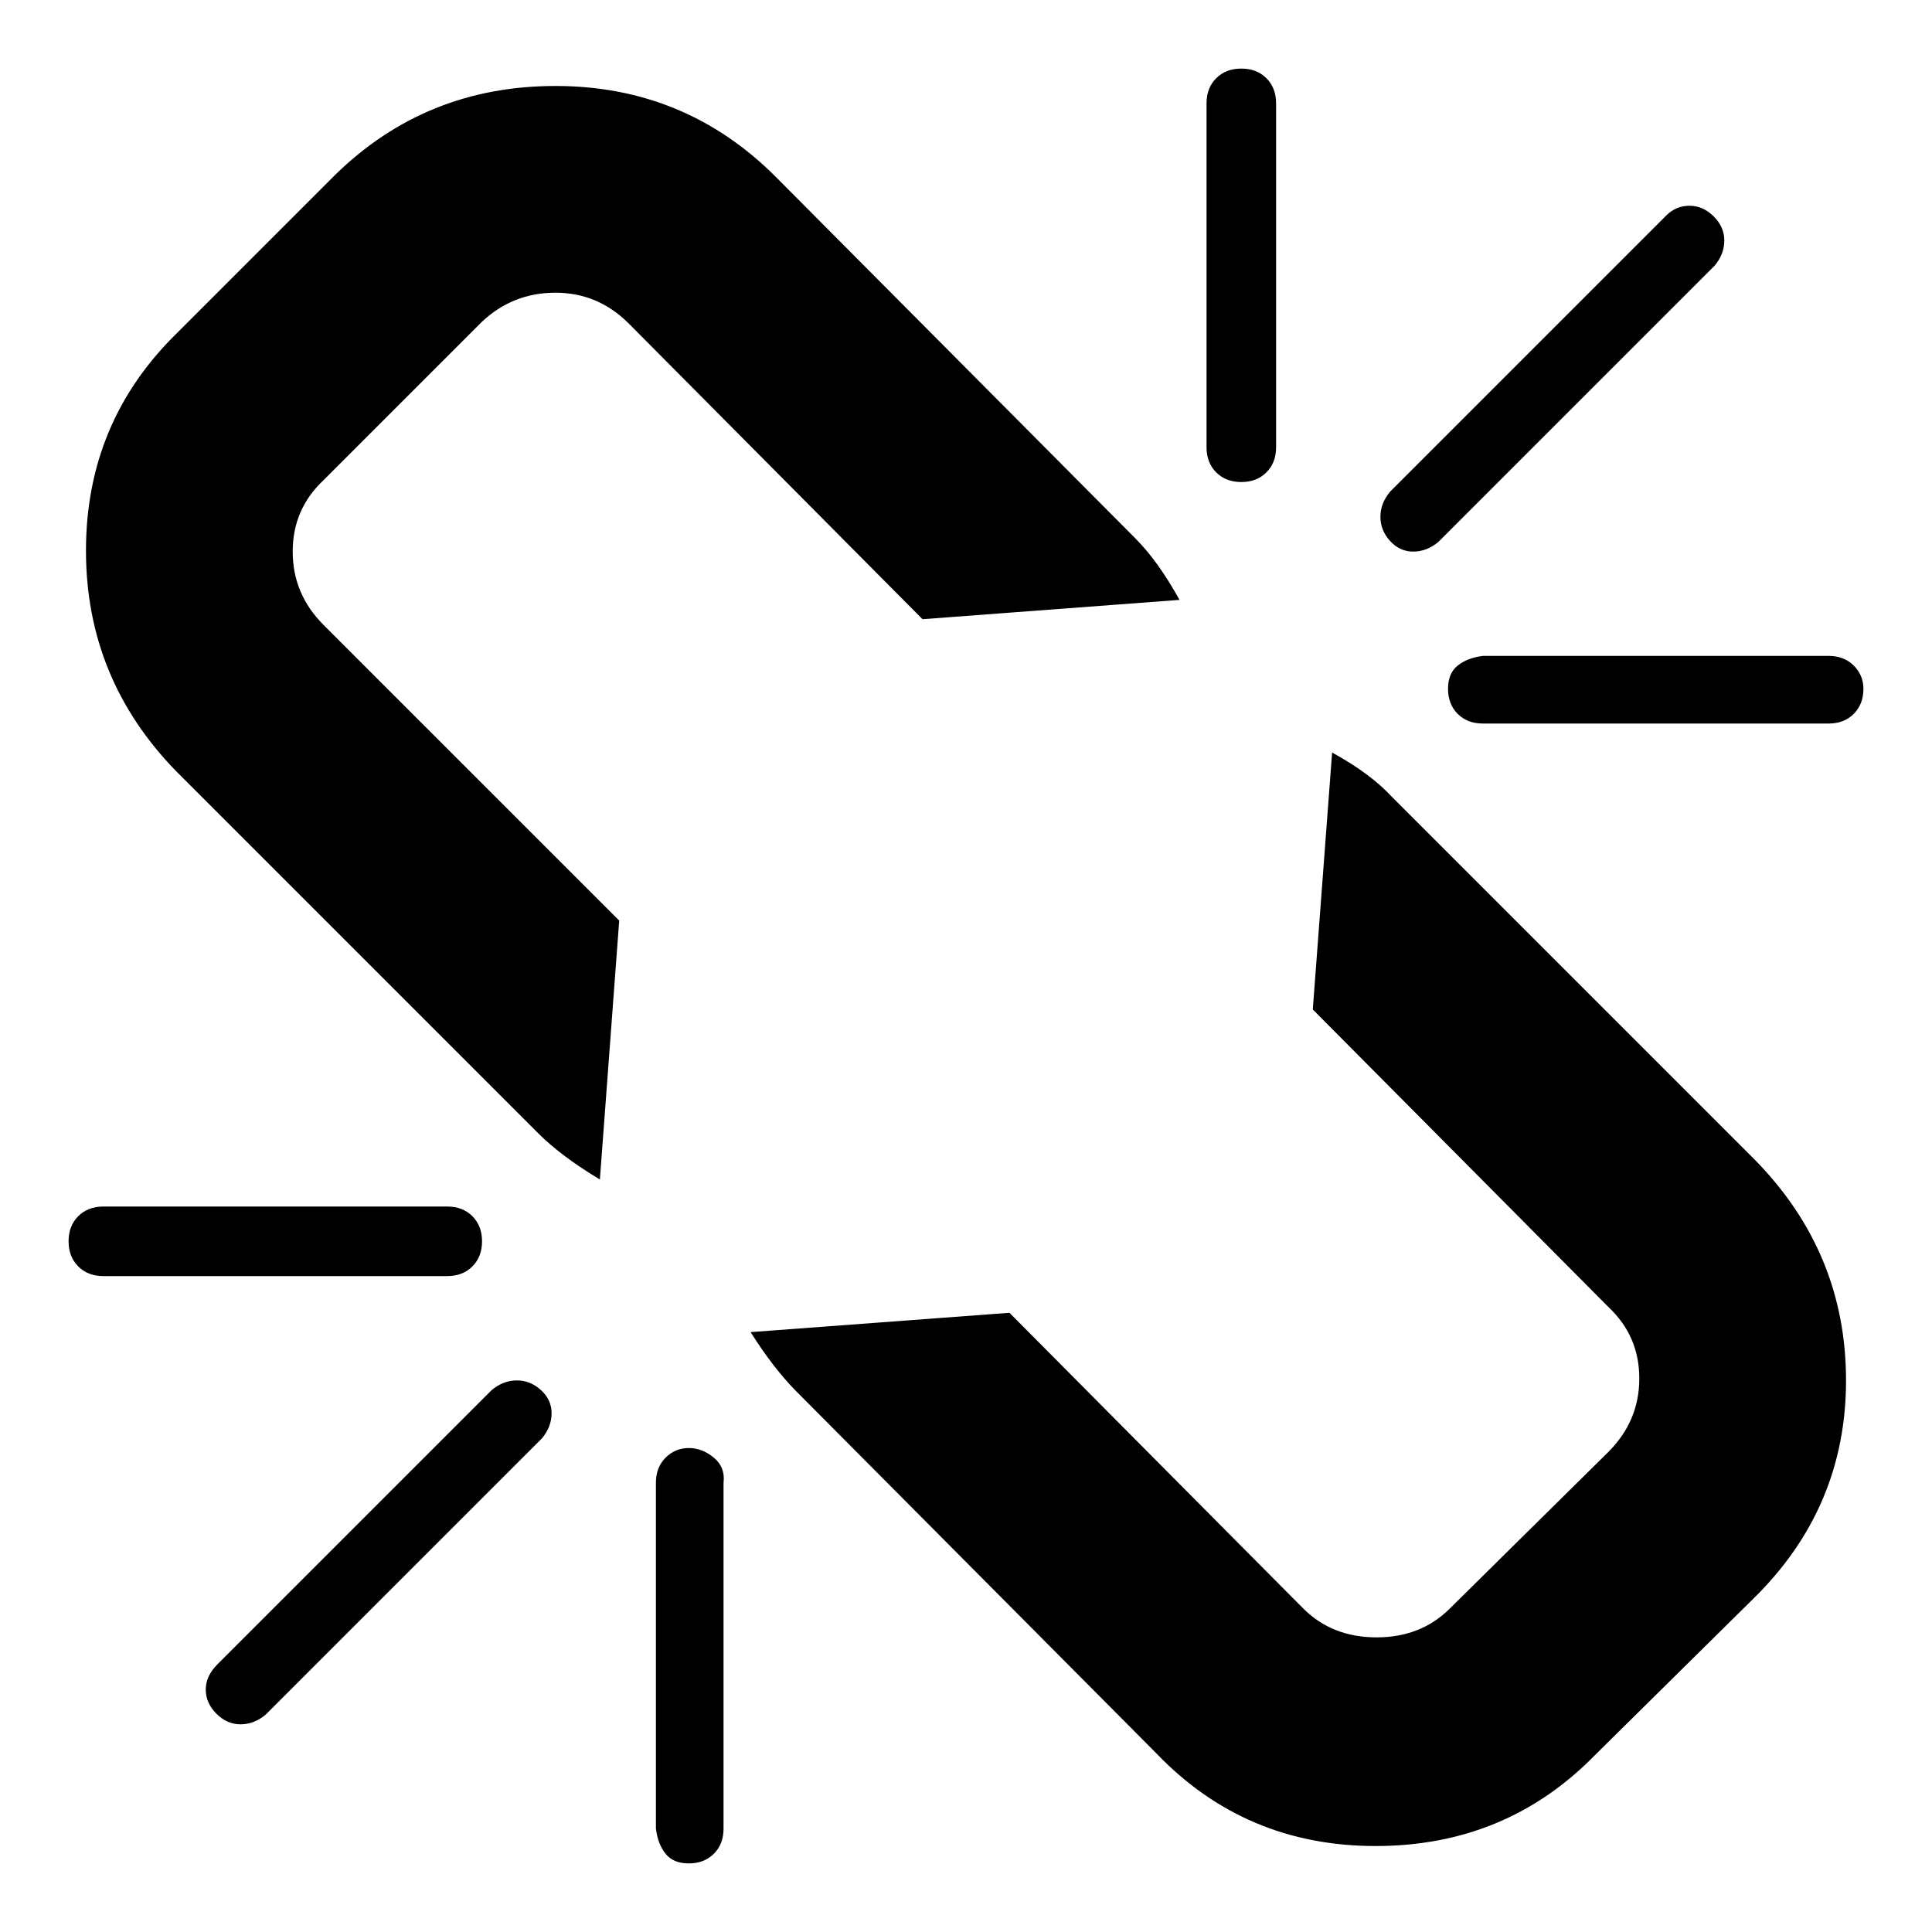 <?xml version="1.0" encoding="UTF-8" standalone="no"?>
<svg
   xmlns:dc="http://purl.org/dc/elements/1.1/"
   xmlns:cc="http://creativecommons.org/ns#"
   xmlns:rdf="http://www.w3.org/1999/02/22-rdf-syntax-ns#"
   xmlns:svg="http://www.w3.org/2000/svg"
   xmlns="http://www.w3.org/2000/svg"
   xmlns:sodipodi="http://sodipodi.sourceforge.net/DTD/sodipodi-0.dtd"
   xmlns:inkscape="http://www.inkscape.org/namespaces/inkscape"
   viewBox="0 -1000 1000 1000"
   version="1.1"
   id="svg10301"
   sodipodi:docname="unlink.svg"
   inkscape:version="0.92.5 (2060ec1f9f, 2020-04-08)">
  <defs
     id="defs10305" />
  <sodipodi:namedview
     pagecolor="#ffffff"
     bordercolor="#666666"
     borderopacity="1"
     objecttolerance="10"
     gridtolerance="10"
     guidetolerance="10"
     inkscape:pageopacity="0"
     inkscape:pageshadow="2"
     inkscape:window-width="1542"
     inkscape:window-height="754"
     id="namedview10303"
     showgrid="false"
     inkscape:zoom="0.4325"
     inkscape:cx="27.526793"
     inkscape:cy="412.85914"
     inkscape:window-x="2298"
     inkscape:window-y="289"
     inkscape:window-maximized="0"
     inkscape:current-layer="svg10301" />
  <path
     d="m 280.5,-255.5 -143,143 q -6,5 -13,5 -7,0 -12.5,-5.5 -5.5,-5.5 -5.5,-12.5 0,-7 6,-13 l 142,-142 q 6,-5 13,-5 7,0 12.5,5 5.5,5 5.5,12 0,7 -5,13 z m 94,23 v 179 q 0,8 -5,13 -5,5 -13,5 -8,0 -12,-5 -4,-5 -5,-13 v -179 q 0,-8 5,-13 5,-5 12,-5 7,0 13,5 6,5 5,13 z m -125,-125 q 0,8 -5,13 -5,5 -13,5 h -178 q -8,0 -13,-5 -5,-5 -5,-13 0,-8 5,-13 5,-5 13,-5 h 178 q 8,0 13,5 5,5 5,13 z m 706,72 q 0,66 -48,113 l -82,81 q -46,47 -113.5,47 -67.5,0 -113.5,-48 l -186,-187 q -12,-12 -24,-31 l 134,-10 152,153 q 15,15 38,15 23,0 38,-15 l 82,-81 q 16,-16 16,-38 0,-22 -16,-37 l -153,-154 10,-133 q 20,11 31,23 l 188,188 q 47,48 47,114 z m -345,-404 -133,10 -152,-153 q -16,-16 -38,-16 -22,0 -38,15 l -82,82 q -16,15 -16,37 0,22 16,38 l 153,153 -10,134 q -20,-12 -32,-24 l -187,-187 q -47,-48 -47,-114.5 0,-66.5 47,-112.5 l 82,-82 q 47,-46 114,-46 67,0 114,47 l 186,187 q 12,12 23,32 z m 354,46 q 0,8 -5,13 -5,5 -13,5 h -179 q -8,0 -13,-5 -5,-5 -5,-13 0,-8 5,-12 5,-4 13,-5 h 179 q 8,0 13,5 5,5 5,12 z m -304,-303 v 178 q 0,8 -5,13 -5,5 -13,5 -8,0 -13,-5 -5,-5 -5,-13 v -178 q 0,-8 5,-13 5,-5 13,-5 8,0 13,5 5,5 5,13 z m 227,84 -143,143 q -6,5 -13,5 -7,0 -12,-5.5 -5,-5.5 -5,-12.5 0,-7 5,-13 l 143,-143 q 5,-5 12,-5 7,0 12.5,5.5 5.5,5.5 5.5,12.5 0,7 -5,13 z"
     id="path10299"
     inkscape:connector-curvature="0"
     style="fill:#000000" />
</svg>
